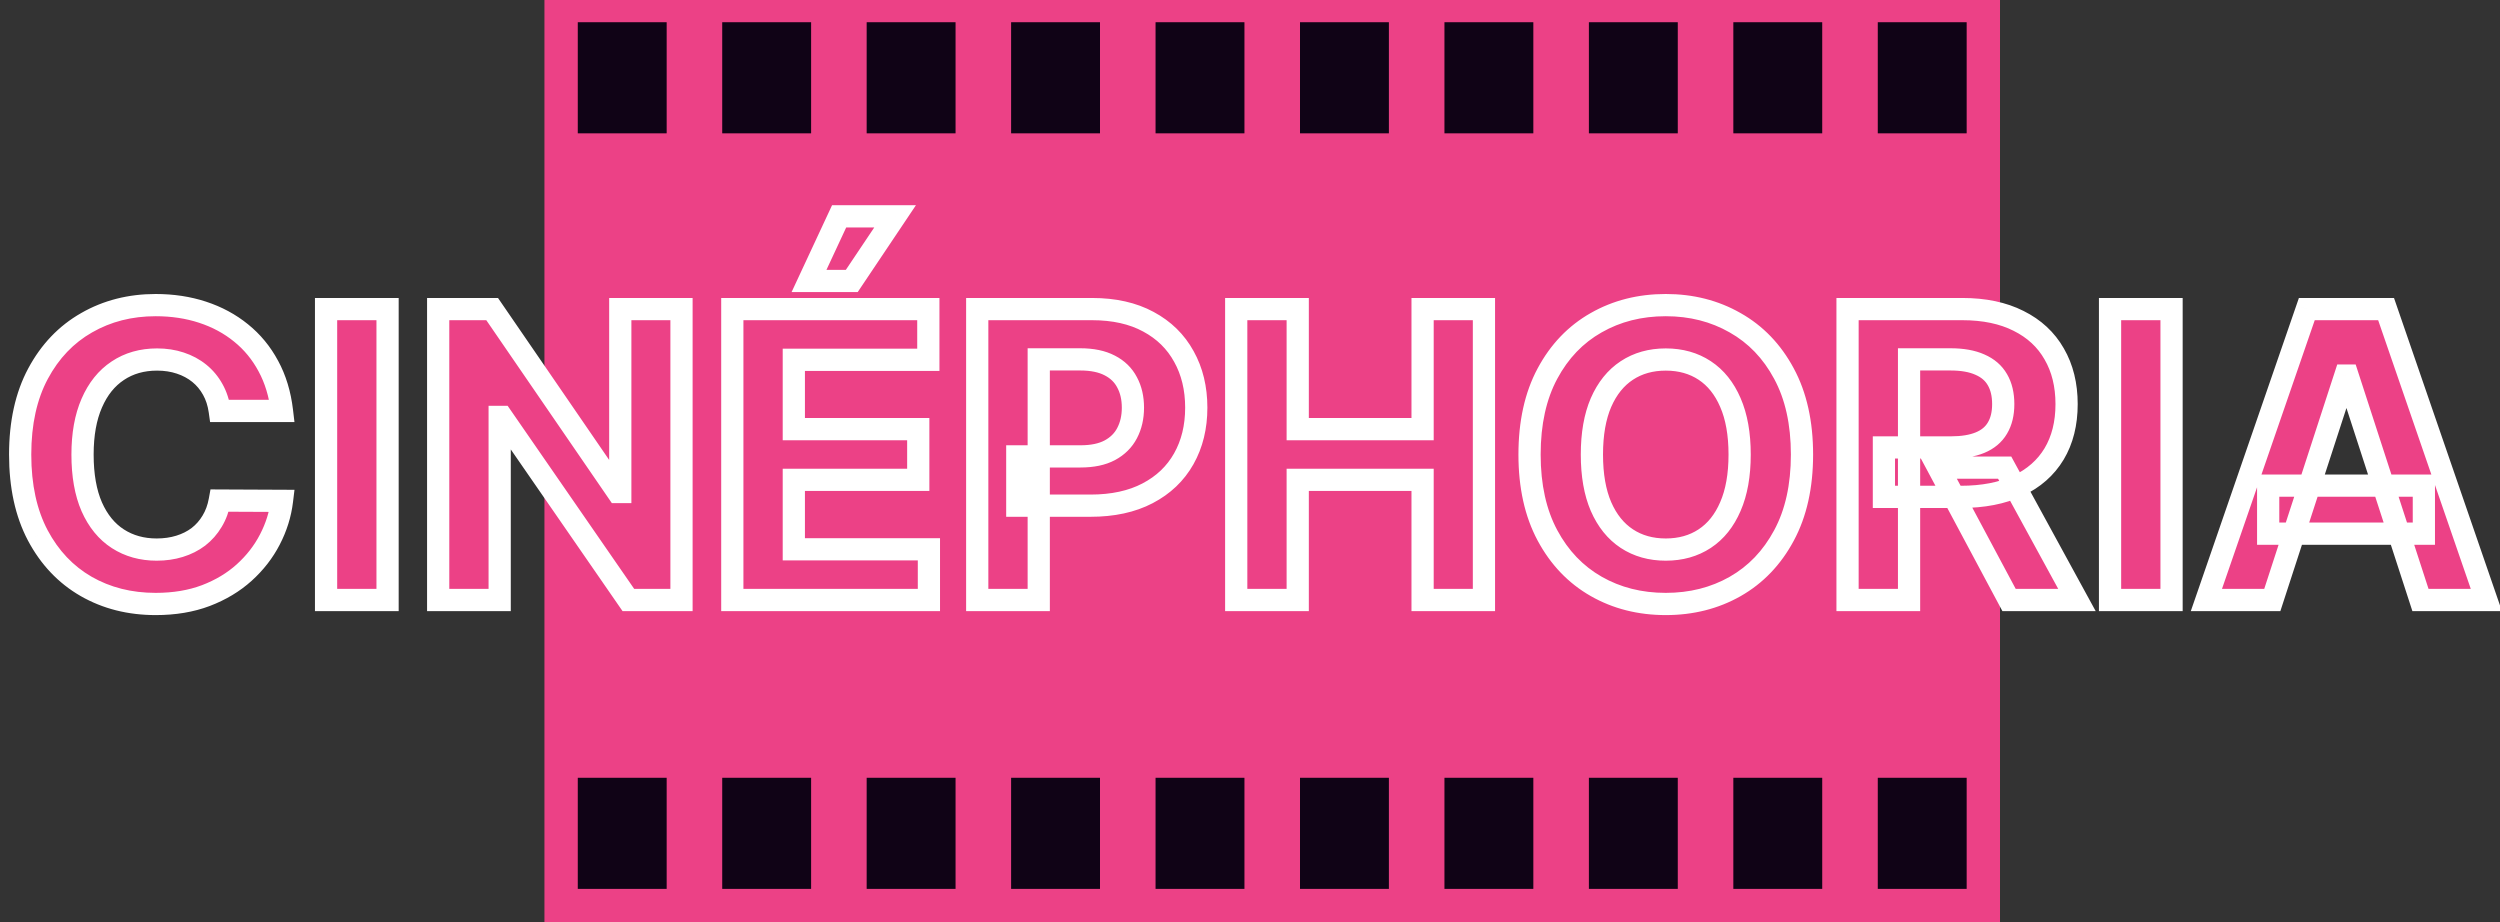 <svg width="225" height="83" viewBox="0 0 225 83" fill="none" xmlns="http://www.w3.org/2000/svg">
<rect x="0" y="0" width="225" height="83" fill="#333333" stroke="none"/>
<rect x="49" width="131" height="83" fill="#EC4186"/>
<rect x="52" y="2" width="8" height="10" fill="#100316"/>
<rect x="52" y="70" width="8" height="10" fill="#100316"/>
<rect x="91" y="2" width="8" height="10" fill="#100316"/>
<rect x="91" y="70" width="8" height="10" fill="#100316"/>
<rect x="130" y="2" width="8" height="10" fill="#100316"/>
<rect x="130" y="70" width="8" height="10" fill="#100316"/>
<rect x="65" y="2" width="8" height="10" fill="#100316"/>
<rect x="65" y="70" width="8" height="10" fill="#100316"/>
<rect x="104" y="2" width="8" height="10" fill="#100316"/>
<rect x="104" y="70" width="8" height="10" fill="#100316"/>
<rect x="143" y="2" width="8" height="10" fill="#100316"/>
<rect x="143" y="70" width="8" height="10" fill="#100316"/>
<rect x="78" y="2" width="8" height="10" fill="#100316"/>
<rect x="78" y="70" width="8" height="10" fill="#100316"/>
<rect x="117" y="2" width="8" height="10" fill="#100316"/>
<rect x="117" y="70" width="8" height="10" fill="#100316"/>
<rect x="156" y="2" width="8" height="10" fill="#100316"/>
<rect x="156" y="70" width="8" height="10" fill="#100316"/>
<rect x="169" y="2" width="8" height="10" fill="#100316"/>
<rect x="169" y="70" width="8" height="10" fill="#100316"/>
<mask id="path-22-outside-1_21_786" maskUnits="userSpaceOnUse" x="0" y="18" width="226" height="38" fill="black">
<rect fill="white" y="18" width="226" height="38"/>
<path d="M25.376 36.984H19.777C19.675 36.26 19.466 35.617 19.151 35.054C18.835 34.483 18.43 33.997 17.936 33.597C17.442 33.196 16.871 32.889 16.223 32.676C15.584 32.463 14.889 32.356 14.139 32.356C12.784 32.356 11.604 32.693 10.598 33.367C9.592 34.031 8.812 35.003 8.259 36.281C7.705 37.551 7.428 39.094 7.428 40.909C7.428 42.776 7.705 44.344 8.259 45.614C8.821 46.883 9.605 47.842 10.611 48.49C11.617 49.138 12.78 49.462 14.101 49.462C14.842 49.462 15.528 49.364 16.159 49.168C16.798 48.972 17.365 48.686 17.859 48.311C18.354 47.928 18.763 47.463 19.087 46.918C19.419 46.372 19.649 45.75 19.777 45.051L25.376 45.077C25.232 46.278 24.869 47.438 24.29 48.554C23.719 49.662 22.947 50.655 21.976 51.533C21.013 52.402 19.862 53.092 18.524 53.604C17.195 54.106 15.69 54.358 14.011 54.358C11.676 54.358 9.588 53.83 7.747 52.773C5.915 51.716 4.466 50.186 3.401 48.183C2.344 46.18 1.815 43.756 1.815 40.909C1.815 38.054 2.352 35.625 3.426 33.622C4.5 31.619 5.957 30.094 7.798 29.046C9.639 27.989 11.71 27.46 14.011 27.46C15.528 27.46 16.935 27.673 18.23 28.099C19.534 28.526 20.689 29.148 21.695 29.966C22.7 30.776 23.518 31.768 24.149 32.945C24.788 34.121 25.197 35.467 25.376 36.984ZM34.881 27.818V54H29.346V27.818H34.881ZM61.335 27.818V54H56.554L45.163 37.521H44.971V54H39.436V27.818H44.294L55.595 44.284H55.825V27.818H61.335ZM65.908 54V27.818H83.55V32.382H71.444V38.621H82.643V43.185H71.444V49.436H83.602V54H65.908ZM72.812 25.287L75.522 19.47H80.559L76.66 25.287H72.812ZM87.951 54V27.818H98.281C100.267 27.818 101.958 28.197 103.356 28.956C104.754 29.706 105.819 30.75 106.552 32.088C107.294 33.418 107.664 34.952 107.664 36.69C107.664 38.429 107.289 39.963 106.539 41.293C105.789 42.622 104.703 43.658 103.279 44.399C101.865 45.141 100.152 45.511 98.14 45.511H91.556V41.075H97.245C98.311 41.075 99.189 40.892 99.879 40.526C100.578 40.151 101.098 39.635 101.439 38.979C101.788 38.314 101.963 37.551 101.963 36.69C101.963 35.821 101.788 35.062 101.439 34.415C101.098 33.758 100.578 33.251 99.879 32.894C99.18 32.527 98.294 32.344 97.22 32.344H93.487V54H87.951ZM111.26 54V27.818H116.795V38.621H128.033V27.818H133.555V54H128.033V43.185H116.795V54H111.26ZM162.179 40.909C162.179 43.764 161.638 46.193 160.555 48.196C159.482 50.199 158.016 51.729 156.158 52.785C154.308 53.834 152.229 54.358 149.919 54.358C147.592 54.358 145.504 53.83 143.655 52.773C141.805 51.716 140.344 50.186 139.27 48.183C138.196 46.18 137.659 43.756 137.659 40.909C137.659 38.054 138.196 35.625 139.27 33.622C140.344 31.619 141.805 30.094 143.655 29.046C145.504 27.989 147.592 27.46 149.919 27.46C152.229 27.46 154.308 27.989 156.158 29.046C158.016 30.094 159.482 31.619 160.555 33.622C161.638 35.625 162.179 38.054 162.179 40.909ZM156.567 40.909C156.567 39.06 156.29 37.5 155.736 36.23C155.19 34.96 154.419 33.997 153.422 33.341C152.425 32.685 151.257 32.356 149.919 32.356C148.581 32.356 147.413 32.685 146.416 33.341C145.419 33.997 144.643 34.96 144.089 36.23C143.544 37.5 143.271 39.06 143.271 40.909C143.271 42.758 143.544 44.318 144.089 45.588C144.643 46.858 145.419 47.821 146.416 48.477C147.413 49.133 148.581 49.462 149.919 49.462C151.257 49.462 152.425 49.133 153.422 48.477C154.419 47.821 155.19 46.858 155.736 45.588C156.29 44.318 156.567 42.758 156.567 40.909ZM166.279 54V27.818H176.609C178.586 27.818 180.274 28.172 181.672 28.879C183.078 29.578 184.147 30.571 184.88 31.858C185.622 33.136 185.993 34.641 185.993 36.371C185.993 38.109 185.618 39.605 184.868 40.858C184.118 42.102 183.031 43.057 181.608 43.722C180.193 44.386 178.48 44.719 176.468 44.719H169.552V40.27H175.574C176.63 40.27 177.508 40.125 178.207 39.835C178.906 39.545 179.426 39.111 179.767 38.531C180.116 37.952 180.291 37.231 180.291 36.371C180.291 35.501 180.116 34.769 179.767 34.172C179.426 33.575 178.902 33.124 178.194 32.817C177.495 32.501 176.613 32.344 175.548 32.344H171.815V54H166.279ZM180.419 42.085L186.926 54H180.815L174.449 42.085H180.419ZM195.44 27.818V54H189.904V27.818H195.44ZM204.507 54H198.575L207.614 27.818H214.747L223.773 54H217.841L211.283 33.801H211.078L204.507 54ZM204.136 43.709H218.148V48.03H204.136V43.709Z"/>
</mask>
<path d="M25.376 36.984H19.777C19.675 36.26 19.466 35.617 19.151 35.054C18.835 34.483 18.43 33.997 17.936 33.597C17.442 33.196 16.871 32.889 16.223 32.676C15.584 32.463 14.889 32.356 14.139 32.356C12.784 32.356 11.604 32.693 10.598 33.367C9.592 34.031 8.812 35.003 8.259 36.281C7.705 37.551 7.428 39.094 7.428 40.909C7.428 42.776 7.705 44.344 8.259 45.614C8.821 46.883 9.605 47.842 10.611 48.49C11.617 49.138 12.78 49.462 14.101 49.462C14.842 49.462 15.528 49.364 16.159 49.168C16.798 48.972 17.365 48.686 17.859 48.311C18.354 47.928 18.763 47.463 19.087 46.918C19.419 46.372 19.649 45.75 19.777 45.051L25.376 45.077C25.232 46.278 24.869 47.438 24.29 48.554C23.719 49.662 22.947 50.655 21.976 51.533C21.013 52.402 19.862 53.092 18.524 53.604C17.195 54.106 15.69 54.358 14.011 54.358C11.676 54.358 9.588 53.83 7.747 52.773C5.915 51.716 4.466 50.186 3.401 48.183C2.344 46.18 1.815 43.756 1.815 40.909C1.815 38.054 2.352 35.625 3.426 33.622C4.5 31.619 5.957 30.094 7.798 29.046C9.639 27.989 11.71 27.46 14.011 27.46C15.528 27.46 16.935 27.673 18.23 28.099C19.534 28.526 20.689 29.148 21.695 29.966C22.7 30.776 23.518 31.768 24.149 32.945C24.788 34.121 25.197 35.467 25.376 36.984ZM34.881 27.818V54H29.346V27.818H34.881ZM61.335 27.818V54H56.554L45.163 37.521H44.971V54H39.436V27.818H44.294L55.595 44.284H55.825V27.818H61.335ZM65.908 54V27.818H83.55V32.382H71.444V38.621H82.643V43.185H71.444V49.436H83.602V54H65.908ZM72.812 25.287L75.522 19.47H80.559L76.66 25.287H72.812ZM87.951 54V27.818H98.281C100.267 27.818 101.958 28.197 103.356 28.956C104.754 29.706 105.819 30.75 106.552 32.088C107.294 33.418 107.664 34.952 107.664 36.69C107.664 38.429 107.289 39.963 106.539 41.293C105.789 42.622 104.703 43.658 103.279 44.399C101.865 45.141 100.152 45.511 98.14 45.511H91.556V41.075H97.245C98.311 41.075 99.189 40.892 99.879 40.526C100.578 40.151 101.098 39.635 101.439 38.979C101.788 38.314 101.963 37.551 101.963 36.69C101.963 35.821 101.788 35.062 101.439 34.415C101.098 33.758 100.578 33.251 99.879 32.894C99.18 32.527 98.294 32.344 97.22 32.344H93.487V54H87.951ZM111.26 54V27.818H116.795V38.621H128.033V27.818H133.555V54H128.033V43.185H116.795V54H111.26ZM162.179 40.909C162.179 43.764 161.638 46.193 160.555 48.196C159.482 50.199 158.016 51.729 156.158 52.785C154.308 53.834 152.229 54.358 149.919 54.358C147.592 54.358 145.504 53.83 143.655 52.773C141.805 51.716 140.344 50.186 139.27 48.183C138.196 46.18 137.659 43.756 137.659 40.909C137.659 38.054 138.196 35.625 139.27 33.622C140.344 31.619 141.805 30.094 143.655 29.046C145.504 27.989 147.592 27.46 149.919 27.46C152.229 27.46 154.308 27.989 156.158 29.046C158.016 30.094 159.482 31.619 160.555 33.622C161.638 35.625 162.179 38.054 162.179 40.909ZM156.567 40.909C156.567 39.06 156.29 37.5 155.736 36.23C155.19 34.96 154.419 33.997 153.422 33.341C152.425 32.685 151.257 32.356 149.919 32.356C148.581 32.356 147.413 32.685 146.416 33.341C145.419 33.997 144.643 34.96 144.089 36.23C143.544 37.5 143.271 39.06 143.271 40.909C143.271 42.758 143.544 44.318 144.089 45.588C144.643 46.858 145.419 47.821 146.416 48.477C147.413 49.133 148.581 49.462 149.919 49.462C151.257 49.462 152.425 49.133 153.422 48.477C154.419 47.821 155.19 46.858 155.736 45.588C156.29 44.318 156.567 42.758 156.567 40.909ZM166.279 54V27.818H176.609C178.586 27.818 180.274 28.172 181.672 28.879C183.078 29.578 184.147 30.571 184.88 31.858C185.622 33.136 185.993 34.641 185.993 36.371C185.993 38.109 185.618 39.605 184.868 40.858C184.118 42.102 183.031 43.057 181.608 43.722C180.193 44.386 178.48 44.719 176.468 44.719H169.552V40.27H175.574C176.63 40.27 177.508 40.125 178.207 39.835C178.906 39.545 179.426 39.111 179.767 38.531C180.116 37.952 180.291 37.231 180.291 36.371C180.291 35.501 180.116 34.769 179.767 34.172C179.426 33.575 178.902 33.124 178.194 32.817C177.495 32.501 176.613 32.344 175.548 32.344H171.815V54H166.279ZM180.419 42.085L186.926 54H180.815L174.449 42.085H180.419ZM195.44 27.818V54H189.904V27.818H195.44ZM204.507 54H198.575L207.614 27.818H214.747L223.773 54H217.841L211.283 33.801H211.078L204.507 54ZM204.136 43.709H218.148V48.03H204.136V43.709Z" fill="#EC4186"/>
<path d="M25.376 36.984V37.984H26.501L26.369 36.867L25.376 36.984ZM19.777 36.984L18.787 37.124L18.908 37.984H19.777V36.984ZM19.151 35.054L18.275 35.537L18.278 35.543L19.151 35.054ZM17.936 33.597L17.306 34.373L17.306 34.373L17.936 33.597ZM16.223 32.676L15.907 33.625L15.911 33.626L16.223 32.676ZM10.598 33.367L11.149 34.201L11.154 34.197L10.598 33.367ZM8.259 36.281L9.175 36.681L9.176 36.679L8.259 36.281ZM8.259 45.614L7.342 46.014L7.344 46.019L8.259 45.614ZM10.611 48.49L10.069 49.331L10.611 48.49ZM16.159 49.168L15.866 48.212L15.862 48.213L16.159 49.168ZM17.859 48.311L18.464 49.108L18.472 49.101L17.859 48.311ZM19.087 46.918L18.233 46.397L18.227 46.407L19.087 46.918ZM19.777 45.051L19.782 44.051L18.944 44.047L18.793 44.871L19.777 45.051ZM25.376 45.077L26.369 45.196L26.504 44.082L25.381 44.077L25.376 45.077ZM24.29 48.554L23.402 48.093L23.401 48.096L24.29 48.554ZM21.976 51.533L22.646 52.275L22.646 52.275L21.976 51.533ZM18.524 53.604L18.878 54.539L18.881 54.538L18.524 53.604ZM7.747 52.773L7.248 53.639L7.249 53.64L7.747 52.773ZM3.401 48.183L2.516 48.65L2.518 48.653L3.401 48.183ZM3.426 33.622L4.307 34.095L3.426 33.622ZM7.798 29.046L8.293 29.914L8.296 29.913L7.798 29.046ZM18.23 28.099L17.918 29.049L17.919 29.05L18.23 28.099ZM21.695 29.966L21.064 30.742L21.067 30.745L21.695 29.966ZM24.149 32.945L23.268 33.417L23.27 33.422L24.149 32.945ZM25.376 35.984H19.777V37.984H25.376V35.984ZM20.767 36.845C20.65 36.014 20.406 35.249 20.023 34.565L18.278 35.543C18.525 35.984 18.7 36.506 18.787 37.124L20.767 36.845ZM20.026 34.571C19.65 33.89 19.163 33.303 18.566 32.82L17.306 34.373C17.698 34.691 18.02 35.076 18.275 35.537L20.026 34.571ZM18.566 32.82C17.97 32.337 17.29 31.974 16.535 31.726L15.911 33.626C16.451 33.804 16.913 34.055 17.306 34.373L18.566 32.82ZM16.539 31.727C15.787 31.477 14.985 31.357 14.139 31.357V33.356C14.794 33.356 15.38 33.449 15.907 33.625L16.539 31.727ZM14.139 31.357C12.611 31.357 11.231 31.739 10.042 32.535L11.154 34.197C11.976 33.647 12.958 33.356 14.139 33.356V31.357ZM10.047 32.532C8.855 33.32 7.96 34.456 7.341 35.884L9.176 36.679C9.665 35.55 10.33 34.743 11.149 34.201L10.047 32.532ZM7.342 35.881C6.719 37.31 6.428 38.997 6.428 40.909H8.428C8.428 39.191 8.69 37.792 9.175 36.681L7.342 35.881ZM6.428 40.909C6.428 42.868 6.717 44.582 7.342 46.014L9.175 45.214C8.692 44.106 8.428 42.683 8.428 40.909H6.428ZM7.344 46.019C7.973 47.438 8.874 48.561 10.069 49.331L11.152 47.649C10.336 47.123 9.669 46.329 9.173 45.209L7.344 46.019ZM10.069 49.331C11.253 50.093 12.609 50.462 14.101 50.462V48.462C12.951 48.462 11.98 48.182 11.152 47.649L10.069 49.331ZM14.101 50.462C14.931 50.462 15.718 50.352 16.456 50.123L15.862 48.213C15.339 48.375 14.754 48.462 14.101 48.462V50.462ZM16.452 50.124C17.195 49.896 17.869 49.559 18.464 49.108L17.255 47.514C16.861 47.813 16.402 48.047 15.866 48.212L16.452 50.124ZM18.472 49.101C19.067 48.64 19.559 48.08 19.947 47.428L18.227 46.407C17.966 46.846 17.64 47.215 17.246 47.521L18.472 49.101ZM19.941 47.438C20.343 46.777 20.613 46.037 20.761 45.231L18.793 44.871C18.685 45.463 18.495 45.968 18.233 46.397L19.941 47.438ZM19.772 46.051L25.372 46.077L25.381 44.077L19.782 44.051L19.772 46.051ZM24.384 44.957C24.254 46.035 23.929 47.079 23.402 48.093L25.177 49.015C25.81 47.796 26.209 46.522 26.369 45.196L24.384 44.957ZM23.401 48.096C22.888 49.092 22.192 49.989 21.305 50.791L22.646 52.275C23.703 51.32 24.55 50.232 25.179 49.012L23.401 48.096ZM21.306 50.79C20.443 51.569 19.402 52.198 18.167 52.67L18.881 54.538C20.323 53.987 21.582 53.235 22.646 52.275L21.306 50.79ZM18.17 52.668C16.972 53.121 15.591 53.358 14.011 53.358V55.358C15.79 55.358 17.417 55.092 18.878 54.539L18.17 52.668ZM14.011 53.358C11.833 53.358 9.92 52.867 8.245 51.906L7.249 53.64C9.257 54.792 11.519 55.358 14.011 55.358V53.358ZM8.247 51.907C6.589 50.95 5.267 49.563 4.283 47.714L2.518 48.653C3.664 50.809 5.241 52.482 7.248 53.639L8.247 51.907ZM4.285 47.717C3.321 45.89 2.815 43.634 2.815 40.909H0.815C0.815 43.877 1.366 46.471 2.516 48.65L4.285 47.717ZM2.815 40.909C2.815 38.177 3.329 35.92 4.307 34.095L2.545 33.15C1.376 35.33 0.815 37.931 0.815 40.909H2.815ZM4.307 34.095C5.299 32.245 6.628 30.863 8.293 29.914L7.303 28.177C5.287 29.325 3.701 30.994 2.545 33.15L4.307 34.095ZM8.296 29.913C9.973 28.95 11.87 28.46 14.011 28.46V26.46C11.551 26.46 9.305 27.027 7.3 28.178L8.296 29.913ZM14.011 28.46C15.434 28.46 16.734 28.66 17.918 29.049L18.543 27.149C17.136 26.687 15.623 26.46 14.011 26.46V28.46ZM17.919 29.05C19.114 29.44 20.159 30.005 21.064 30.742L22.326 29.19C21.219 28.29 19.954 27.611 18.541 27.149L17.919 29.05ZM21.067 30.745C21.965 31.468 22.698 32.355 23.268 33.417L25.03 32.472C24.339 31.182 23.435 30.084 22.322 29.187L21.067 30.745ZM23.27 33.422C23.841 34.472 24.217 35.693 24.383 37.102L26.369 36.867C26.178 35.242 25.736 33.77 25.028 32.467L23.27 33.422ZM34.881 27.818H35.881V26.818H34.881V27.818ZM34.881 54V55H35.881V54H34.881ZM29.346 54H28.346V55H29.346V54ZM29.346 27.818V26.818H28.346V27.818H29.346ZM33.881 27.818V54H35.881V27.818H33.881ZM34.881 53H29.346V55H34.881V53ZM30.346 54V27.818H28.346V54H30.346ZM29.346 28.818H34.881V26.818H29.346V28.818ZM61.335 27.818H62.335V26.818H61.335V27.818ZM61.335 54V55H62.335V54H61.335ZM56.554 54L55.731 54.569L56.029 55H56.554V54ZM45.163 37.521L45.986 36.953L45.687 36.521H45.163V37.521ZM44.971 37.521V36.521H43.971V37.521H44.971ZM44.971 54V55H45.971V54H44.971ZM39.436 54H38.436V55H39.436V54ZM39.436 27.818V26.818H38.436V27.818H39.436ZM44.294 27.818L45.118 27.252L44.82 26.818H44.294V27.818ZM55.595 44.284L54.77 44.85L55.068 45.284H55.595V44.284ZM55.825 44.284V45.284H56.825V44.284H55.825ZM55.825 27.818V26.818H54.825V27.818H55.825ZM60.335 27.818V54H62.335V27.818H60.335ZM61.335 53H56.554V55H61.335V53ZM57.376 53.431L45.986 36.953L44.34 38.09L55.731 54.569L57.376 53.431ZM45.163 36.521H44.971V38.521H45.163V36.521ZM43.971 37.521V54H45.971V37.521H43.971ZM44.971 53H39.436V55H44.971V53ZM40.436 54V27.818H38.436V54H40.436ZM39.436 28.818H44.294V26.818H39.436V28.818ZM43.469 28.384L54.77 44.85L56.419 43.718L45.118 27.252L43.469 28.384ZM55.595 45.284H55.825V43.284H55.595V45.284ZM56.825 44.284V27.818H54.825V44.284H56.825ZM55.825 28.818H61.335V26.818H55.825V28.818ZM65.908 54H64.908V55H65.908V54ZM65.908 27.818V26.818H64.908V27.818H65.908ZM83.55 27.818H84.55V26.818H83.55V27.818ZM83.55 32.382V33.382H84.55V32.382H83.55ZM71.444 32.382V31.382H70.444V32.382H71.444ZM71.444 38.621H70.444V39.621H71.444V38.621ZM82.643 38.621H83.643V37.621H82.643V38.621ZM82.643 43.185V44.185H83.643V43.185H82.643ZM71.444 43.185V42.185H70.444V43.185H71.444ZM71.444 49.436H70.444V50.436H71.444V49.436ZM83.602 49.436H84.602V48.436H83.602V49.436ZM83.602 54V55H84.602V54H83.602ZM72.812 25.287L71.905 24.865L71.243 26.287H72.812V25.287ZM75.522 19.47V18.47H74.885L74.616 19.048L75.522 19.47ZM80.559 19.47L81.39 20.027L82.433 18.47H80.559V19.47ZM76.66 25.287V26.287H77.193L77.49 25.844L76.66 25.287ZM66.908 54V27.818H64.908V54H66.908ZM65.908 28.818H83.55V26.818H65.908V28.818ZM82.55 27.818V32.382H84.55V27.818H82.55ZM83.55 31.382H71.444V33.382H83.55V31.382ZM70.444 32.382V38.621H72.444V32.382H70.444ZM71.444 39.621H82.643V37.621H71.444V39.621ZM81.643 38.621V43.185H83.643V38.621H81.643ZM82.643 42.185H71.444V44.185H82.643V42.185ZM70.444 43.185V49.436H72.444V43.185H70.444ZM71.444 50.436H83.602V48.436H71.444V50.436ZM82.602 49.436V54H84.602V49.436H82.602ZM83.602 53H65.908V55H83.602V53ZM73.718 25.709L76.428 19.892L74.616 19.048L71.905 24.865L73.718 25.709ZM75.522 20.47H80.559V18.47H75.522V20.47ZM79.728 18.913L75.829 24.73L77.49 25.844L81.39 20.027L79.728 18.913ZM76.66 24.287H72.812V26.287H76.66V24.287ZM87.951 54H86.951V55H87.951V54ZM87.951 27.818V26.818H86.951V27.818H87.951ZM103.356 28.956L102.879 29.835L102.883 29.837L103.356 28.956ZM106.552 32.088L105.675 32.569L105.679 32.575L106.552 32.088ZM103.279 44.399L102.817 43.512L102.815 43.513L103.279 44.399ZM91.556 45.511H90.556V46.511H91.556V45.511ZM91.556 41.075V40.075H90.556V41.075H91.556ZM99.879 40.526L100.348 41.409L100.352 41.407L99.879 40.526ZM101.439 38.979L100.553 38.513L100.551 38.518L101.439 38.979ZM101.439 34.415L100.551 34.876L100.555 34.883L100.558 34.89L101.439 34.415ZM99.879 32.894L99.415 33.779L99.423 33.783L99.879 32.894ZM93.487 32.344V31.344H92.487V32.344H93.487ZM93.487 54V55H94.487V54H93.487ZM88.951 54V27.818H86.951V54H88.951ZM87.951 28.818H98.281V26.818H87.951V28.818ZM98.281 28.818C100.141 28.818 101.66 29.173 102.879 29.835L103.833 28.077C102.257 27.222 100.393 26.818 98.281 26.818V28.818ZM102.883 29.837C104.118 30.499 105.039 31.407 105.675 32.569L107.429 31.608C106.599 30.093 105.39 28.913 103.829 28.075L102.883 29.837ZM105.679 32.575C106.326 33.736 106.664 35.098 106.664 36.69H108.664C108.664 34.806 108.261 33.099 107.426 31.601L105.679 32.575ZM106.664 36.69C106.664 38.281 106.323 39.642 105.668 40.801L107.41 41.784C108.256 40.285 108.664 38.577 108.664 36.69H106.664ZM105.668 40.801C105.019 41.953 104.078 42.855 102.817 43.512L103.741 45.286C105.327 44.46 106.56 43.291 107.41 41.784L105.668 40.801ZM102.815 43.513C101.576 44.163 100.031 44.511 98.14 44.511V46.511C100.272 46.511 102.153 46.118 103.744 45.285L102.815 43.513ZM98.14 44.511H91.556V46.511H98.14V44.511ZM92.556 45.511V41.075H90.556V45.511H92.556ZM91.556 42.075H97.245V40.075H91.556V42.075ZM97.245 42.075C98.418 42.075 99.47 41.875 100.348 41.409L99.41 39.642C98.907 39.909 98.204 40.075 97.245 40.075V42.075ZM100.352 41.407C101.214 40.944 101.885 40.288 102.326 39.44L100.551 38.518C100.31 38.982 99.941 39.357 99.406 39.644L100.352 41.407ZM102.324 39.444C102.759 38.616 102.963 37.689 102.963 36.69H100.963C100.963 37.413 100.817 38.012 100.553 38.513L102.324 39.444ZM102.963 36.69C102.963 35.685 102.76 34.758 102.319 33.94L100.558 34.89C100.816 35.367 100.963 35.957 100.963 36.69H102.963ZM102.326 33.954C101.883 33.101 101.206 32.45 100.335 32.003L99.423 33.783C99.949 34.053 100.312 34.416 100.551 34.876L102.326 33.954ZM100.343 32.008C99.459 31.544 98.4 31.344 97.22 31.344V33.344C98.188 33.344 98.901 33.51 99.415 33.779L100.343 32.008ZM97.22 31.344H93.487V33.344H97.22V31.344ZM92.487 32.344V54H94.487V32.344H92.487ZM93.487 53H87.951V55H93.487V53ZM111.26 54H110.26V55H111.26V54ZM111.26 27.818V26.818H110.26V27.818H111.26ZM116.795 27.818H117.795V26.818H116.795V27.818ZM116.795 38.621H115.795V39.621H116.795V38.621ZM128.033 38.621V39.621H129.033V38.621H128.033ZM128.033 27.818V26.818H127.033V27.818H128.033ZM133.555 27.818H134.555V26.818H133.555V27.818ZM133.555 54V55H134.555V54H133.555ZM128.033 54H127.033V55H128.033V54ZM128.033 43.185H129.033V42.185H128.033V43.185ZM116.795 43.185V42.185H115.795V43.185H116.795ZM116.795 54V55H117.795V54H116.795ZM112.26 54V27.818H110.26V54H112.26ZM111.26 28.818H116.795V26.818H111.26V28.818ZM115.795 27.818V38.621H117.795V27.818H115.795ZM116.795 39.621H128.033V37.621H116.795V39.621ZM129.033 38.621V27.818H127.033V38.621H129.033ZM128.033 28.818H133.555V26.818H128.033V28.818ZM132.555 27.818V54H134.555V27.818H132.555ZM133.555 53H128.033V55H133.555V53ZM129.033 54V43.185H127.033V54H129.033ZM128.033 42.185H116.795V44.185H128.033V42.185ZM115.795 43.185V54H117.795V43.185H115.795ZM116.795 53H111.26V55H116.795V53ZM160.555 48.196L159.676 47.721L159.674 47.724L160.555 48.196ZM156.158 52.785L156.651 53.656L156.652 53.655L156.158 52.785ZM143.655 52.773L144.151 51.904L143.655 52.773ZM139.27 48.183L138.389 48.656L139.27 48.183ZM139.27 33.622L140.151 34.095L139.27 33.622ZM143.655 29.046L144.148 29.915L144.151 29.914L143.655 29.046ZM156.158 29.046L155.662 29.914L155.666 29.916L156.158 29.046ZM160.555 33.622L159.674 34.095L159.676 34.098L160.555 33.622ZM155.736 36.23L154.817 36.625L154.819 36.63L155.736 36.23ZM153.422 33.341L152.872 34.176L153.422 33.341ZM146.416 33.341L146.966 34.176L146.416 33.341ZM144.089 36.23L143.173 35.83L143.171 35.835L144.089 36.23ZM144.089 45.588L143.171 45.983L143.173 45.988L144.089 45.588ZM146.416 48.477L146.966 47.642L146.416 48.477ZM153.422 48.477L152.872 47.642L153.422 48.477ZM155.736 45.588L154.819 45.188L154.817 45.193L155.736 45.588ZM161.179 40.909C161.179 43.64 160.662 45.896 159.676 47.721L161.435 48.672C162.614 46.49 163.179 43.889 163.179 40.909H161.179ZM159.674 47.724C158.683 49.571 157.347 50.959 155.663 51.916L156.652 53.655C158.684 52.499 160.28 50.827 161.437 48.669L159.674 47.724ZM155.665 51.916C153.978 52.871 152.071 53.358 149.919 53.358V55.358C152.386 55.358 154.638 54.796 156.651 53.656L155.665 51.916ZM149.919 53.358C147.75 53.358 145.836 52.867 144.151 51.904L143.159 53.641C145.173 54.792 147.435 55.358 149.919 55.358V53.358ZM144.151 51.904C142.476 50.947 141.143 49.56 140.151 47.711L138.389 48.656C139.545 50.812 141.135 52.485 143.159 53.641L144.151 51.904ZM140.151 47.711C139.173 45.885 138.659 43.632 138.659 40.909H136.659C136.659 43.88 137.22 46.475 138.389 48.656L140.151 47.711ZM138.659 40.909C138.659 38.177 139.173 35.92 140.151 34.095L138.389 33.15C137.219 35.33 136.659 37.931 136.659 40.909H138.659ZM140.151 34.095C141.142 32.246 142.474 30.864 144.148 29.915L143.162 28.175C141.136 29.323 139.545 30.992 138.389 33.15L140.151 34.095ZM144.151 29.914C145.836 28.951 147.75 28.46 149.919 28.46V26.46C147.435 26.46 145.173 27.026 143.159 28.177L144.151 29.914ZM149.919 28.46C152.07 28.46 153.976 28.95 155.662 29.914L156.654 28.177C154.641 27.027 152.388 26.46 149.919 26.46V28.46ZM155.666 29.916C157.348 30.865 158.684 32.248 159.674 34.095L161.437 33.15C160.279 30.991 158.683 29.322 156.649 28.174L155.666 29.916ZM159.676 34.098C160.662 35.922 161.179 38.179 161.179 40.909H163.179C163.179 37.929 162.614 35.328 161.435 33.147L159.676 34.098ZM157.567 40.909C157.567 38.966 157.276 37.261 156.652 35.83L154.819 36.63C155.303 37.739 155.567 39.154 155.567 40.909H157.567ZM156.655 35.835C156.044 34.415 155.157 33.286 153.972 32.506L152.872 34.176C153.681 34.709 154.336 35.506 154.817 36.625L156.655 35.835ZM153.972 32.506C152.792 31.729 151.428 31.357 149.919 31.357V33.356C151.086 33.356 152.057 33.64 152.872 34.176L153.972 32.506ZM149.919 31.357C148.41 31.357 147.046 31.729 145.866 32.506L146.966 34.176C147.781 33.64 148.752 33.356 149.919 33.356V31.357ZM145.866 32.506C144.683 33.285 143.792 34.412 143.173 35.83L145.006 36.63C145.495 35.508 146.155 34.71 146.966 34.176L145.866 32.506ZM143.171 35.835C142.557 37.264 142.271 38.967 142.271 40.909H144.271C144.271 39.152 144.531 37.736 145.008 36.625L143.171 35.835ZM142.271 40.909C142.271 42.851 142.557 44.554 143.171 45.983L145.008 45.193C144.531 44.083 144.271 42.666 144.271 40.909H142.271ZM143.173 45.988C143.792 47.406 144.683 48.534 145.866 49.313L146.966 47.642C146.155 47.108 145.495 46.31 145.006 45.188L143.173 45.988ZM145.866 49.313C147.046 50.089 148.41 50.462 149.919 50.462V48.462C148.752 48.462 147.781 48.178 146.966 47.642L145.866 49.313ZM149.919 50.462C151.428 50.462 152.792 50.089 153.972 49.313L152.872 47.642C152.057 48.178 151.086 48.462 149.919 48.462V50.462ZM153.972 49.313C155.157 48.533 156.044 47.403 156.655 45.983L154.817 45.193C154.336 46.312 153.681 47.109 152.872 47.642L153.972 49.313ZM156.652 45.988C157.276 44.557 157.567 42.852 157.567 40.909H155.567C155.567 42.665 155.303 44.079 154.819 45.188L156.652 45.988ZM166.279 54H165.279V55H166.279V54ZM166.279 27.818V26.818H165.279V27.818H166.279ZM181.672 28.879L181.22 29.771L181.226 29.775L181.672 28.879ZM184.88 31.858L184.011 32.353L184.015 32.36L184.88 31.858ZM184.868 40.858L185.724 41.374L185.726 41.372L184.868 40.858ZM181.608 43.722L181.184 42.816L181.182 42.816L181.608 43.722ZM169.552 44.719H168.552V45.719H169.552V44.719ZM169.552 40.27V39.27H168.552V40.27H169.552ZM178.207 39.835L178.59 40.759L178.207 39.835ZM179.767 38.531L178.91 38.015L178.905 38.024L179.767 38.531ZM179.767 34.172L178.898 34.668L178.904 34.677L179.767 34.172ZM178.194 32.817L177.783 33.728L177.79 33.731L177.796 33.734L178.194 32.817ZM171.815 32.344V31.344H170.815V32.344H171.815ZM171.815 54V55H172.815V54H171.815ZM180.419 42.085L181.296 41.606L181.012 41.085H180.419V42.085ZM186.926 54V55H188.611L187.803 53.521L186.926 54ZM180.815 54L179.933 54.471L180.216 55H180.815V54ZM174.449 42.085V41.085H172.78L173.567 42.556L174.449 42.085ZM167.279 54V27.818H165.279V54H167.279ZM166.279 28.818H176.609V26.818H166.279V28.818ZM176.609 28.818C178.469 28.818 179.994 29.151 181.22 29.771L182.123 27.987C180.554 27.193 178.703 26.818 176.609 26.818V28.818ZM181.226 29.775C182.466 30.391 183.383 31.249 184.011 32.353L185.749 31.363C184.912 29.893 183.689 28.765 182.117 27.984L181.226 29.775ZM184.015 32.36C184.654 33.461 184.993 34.786 184.993 36.371H186.993C186.993 34.495 186.589 32.811 185.745 31.356L184.015 32.36ZM184.993 36.371C184.993 37.963 184.65 39.274 184.01 40.344L185.726 41.372C186.585 39.936 186.993 38.256 186.993 36.371H184.993ZM184.011 40.342C183.372 41.402 182.443 42.228 181.184 42.816L182.031 44.628C183.619 43.886 184.863 42.803 185.724 41.374L184.011 40.342ZM181.182 42.816C179.933 43.404 178.373 43.719 176.468 43.719V45.719C178.586 45.719 180.453 45.369 182.033 44.627L181.182 42.816ZM176.468 43.719H169.552V45.719H176.468V43.719ZM170.552 44.719V40.27H168.552V44.719H170.552ZM169.552 41.27H175.574V39.27H169.552V41.27ZM175.574 41.27C176.713 41.27 177.732 41.115 178.59 40.759L177.824 38.911C177.285 39.135 176.547 39.27 175.574 39.27V41.27ZM178.59 40.759C179.463 40.397 180.164 39.828 180.629 39.038L178.905 38.024C178.688 38.393 178.349 38.694 177.824 38.911L178.59 40.759ZM180.623 39.048C181.089 38.275 181.291 37.365 181.291 36.371H179.291C179.291 37.098 179.143 37.628 178.91 38.015L180.623 39.048ZM181.291 36.371C181.291 35.369 181.089 34.451 180.63 33.666L178.904 34.677C179.143 35.086 179.291 35.634 179.291 36.371H181.291ZM180.635 33.676C180.174 32.869 179.472 32.281 178.592 31.899L177.796 33.734C178.331 33.966 178.678 34.282 178.898 34.668L180.635 33.676ZM178.606 31.905C177.737 31.514 176.703 31.344 175.548 31.344V33.344C176.523 33.344 177.253 33.489 177.783 33.728L178.606 31.905ZM175.548 31.344H171.815V33.344H175.548V31.344ZM170.815 32.344V54H172.815V32.344H170.815ZM171.815 53H166.279V55H171.815V53ZM179.541 42.565L186.048 54.479L187.803 53.521L181.296 41.606L179.541 42.565ZM186.926 53H180.815V55H186.926V53ZM181.697 53.529L175.33 41.614L173.567 42.556L179.933 54.471L181.697 53.529ZM174.449 43.085H180.419V41.085H174.449V43.085ZM195.44 27.818H196.44V26.818H195.44V27.818ZM195.44 54V55H196.44V54H195.44ZM189.904 54H188.904V55H189.904V54ZM189.904 27.818V26.818H188.904V27.818H189.904ZM194.44 27.818V54H196.44V27.818H194.44ZM195.44 53H189.904V55H195.44V53ZM190.904 54V27.818H188.904V54H190.904ZM189.904 28.818H195.44V26.818H189.904V28.818ZM204.507 54V55H205.233L205.458 54.309L204.507 54ZM198.575 54L197.63 53.674L197.172 55H198.575V54ZM207.614 27.818V26.818H206.901L206.668 27.492L207.614 27.818ZM214.747 27.818L215.693 27.492L215.46 26.818H214.747V27.818ZM223.773 54V55H225.175L224.718 53.674L223.773 54ZM217.841 54L216.89 54.309L217.114 55H217.841V54ZM211.283 33.801L212.234 33.492L212.009 32.801H211.283V33.801ZM211.078 33.801V32.801H210.352L210.127 33.492L211.078 33.801ZM204.136 43.709V42.709H203.136V43.709H204.136ZM218.148 43.709H219.148V42.709H218.148V43.709ZM218.148 48.03V49.03H219.148V48.03H218.148ZM204.136 48.03H203.136V49.03H204.136V48.03ZM204.507 53H198.575V55H204.507V53ZM199.521 54.326L208.559 28.145L206.668 27.492L197.63 53.674L199.521 54.326ZM207.614 28.818H214.747V26.818H207.614V28.818ZM213.802 28.144L222.827 54.326L224.718 53.674L215.693 27.492L213.802 28.144ZM223.773 53H217.841V55H223.773V53ZM218.792 53.691L212.234 33.492L210.332 34.11L216.89 54.309L218.792 53.691ZM211.283 32.801H211.078V34.801H211.283V32.801ZM210.127 33.492L203.556 53.691L205.458 54.309L212.029 34.111L210.127 33.492ZM204.136 44.709H218.148V42.709H204.136V44.709ZM217.148 43.709V48.03H219.148V43.709H217.148ZM218.148 47.03H204.136V49.03H218.148V47.03ZM205.136 48.03V43.709H203.136V48.03H205.136Z" fill="white" mask="url(#path-22-outside-1_21_786)"/>
</svg>
